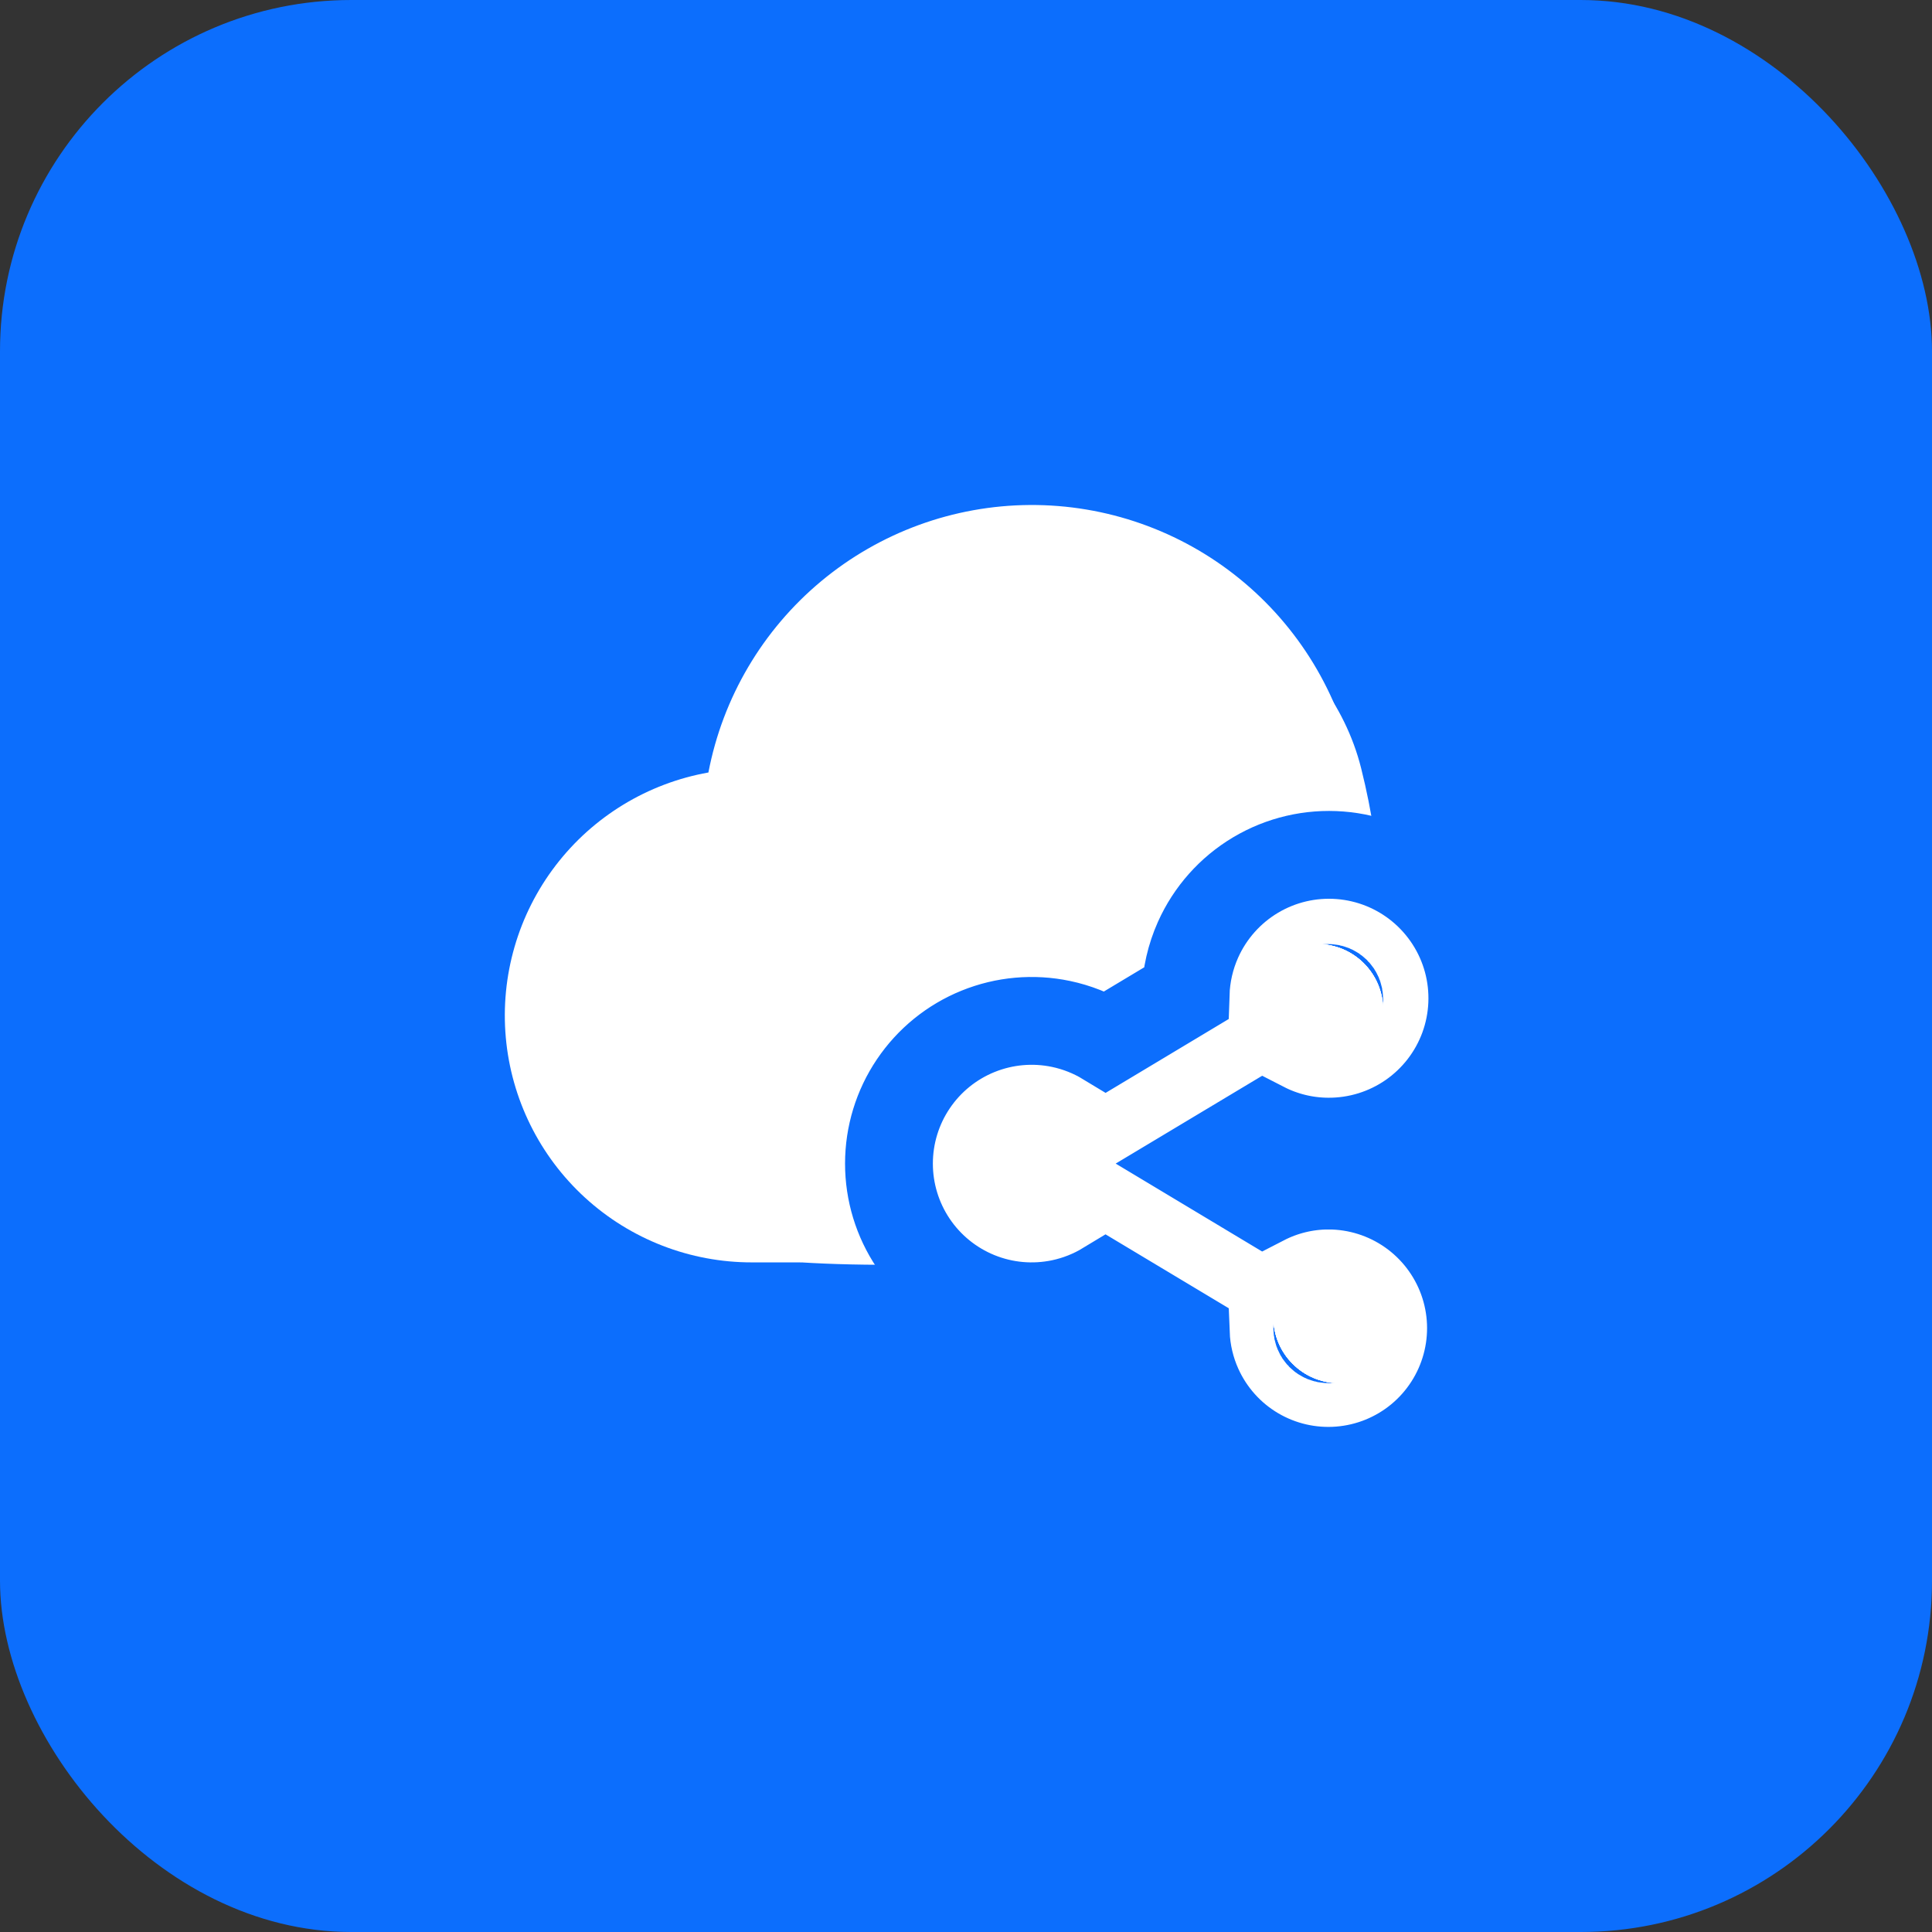 <svg width="88" height="88" viewBox="0 0 88 88" fill="none" xmlns="http://www.w3.org/2000/svg">
<rect x="0" y="0" width="88" height="88" fill="#333333" stroke="none"/>
<rect width="88" height="88" rx="16" fill="#0C6EFD"/>
<g clip-path="url(#clip0_307_76)">
<path d="M61.697 35C61.002 31.597 59.147 28.54 56.45 26.352C53.752 24.164 50.379 22.98 46.906 23.002C43.432 23.024 40.074 24.25 37.404 26.473C34.735 28.695 32.919 31.774 32.267 35.186C29.499 35.679 27.015 37.191 25.307 39.424C23.598 41.658 22.789 44.45 23.038 47.251C23.287 50.052 24.576 52.658 26.651 54.555C28.727 56.453 31.438 57.503 34.25 57.5H36.5V54.5H34.25C32.109 54.506 30.049 53.678 28.508 52.192C26.966 50.706 26.063 48.679 25.989 46.539C25.916 44.399 26.678 42.315 28.114 40.726C29.55 39.138 31.548 38.171 33.684 38.03L34.94 37.944L35.075 36.695C35.379 33.905 36.652 31.31 38.672 29.361C40.693 27.413 43.333 26.236 46.133 26.034C48.932 25.833 51.714 26.62 53.992 28.258C56.272 29.896 57.903 32.282 58.604 35H61.697Z" fill="white"/>
<path d="M57.5 54C53.5 57.6 41.833 57.833 36.5 57.5L26 52.5L25 45.5L28 38.5L33.5 35.5L36.5 31L41.5 26L52 25.5C54.167 26 60.5 29 62 35C64.007 43.029 62.5 49.5 57.5 54Z" fill="white"/>
<path d="M60.498 54L60.5 56L60.491 54C59.465 54.005 58.463 54.253 57.563 54.717L54.705 53.001L57.565 51.286C58.464 51.748 59.465 51.995 60.489 52C61.836 52.009 63.152 51.601 64.258 50.833C65.365 50.064 66.207 48.971 66.669 47.705C67.13 46.438 67.188 45.06 66.836 43.759C66.483 42.459 65.736 41.299 64.698 40.439C63.661 39.579 62.382 39.061 61.038 38.957C59.694 38.852 58.351 39.166 57.193 39.855C56.035 40.544 55.118 41.575 54.568 42.805C54.221 43.583 54.031 44.417 54.004 45.26L50.364 47.444C49.738 47.064 49.05 46.791 48.327 46.639C47.061 46.373 45.745 46.491 44.547 46.977C43.348 47.463 42.322 48.296 41.6 49.369C40.877 50.441 40.491 51.705 40.491 52.998C40.49 54.292 40.876 55.556 41.598 56.629C42.32 57.702 43.346 58.535 44.544 59.022C45.742 59.509 47.058 59.627 48.324 59.362C49.047 59.21 49.736 58.937 50.361 58.558L54.012 60.748C54.044 61.583 54.237 62.408 54.586 63.178C55.138 64.396 56.051 65.414 57.203 66.093C58.355 66.772 59.688 67.08 61.021 66.973C62.354 66.867 63.621 66.352 64.651 65.499C65.68 64.645 66.421 63.495 66.772 62.205C67.124 60.915 67.069 59.548 66.615 58.29C66.16 57.033 65.329 55.946 64.235 55.178C63.14 54.41 61.835 53.999 60.498 54ZM60.5 46C60.434 46 60.369 45.987 60.309 45.962C60.279 45.95 60.249 45.934 60.222 45.916C60.167 45.879 60.12 45.832 60.084 45.778C60.066 45.751 60.051 45.722 60.038 45.691C60.013 45.63 60 45.565 60 45.5C60 45.467 60.003 45.435 60.01 45.403C60.029 45.306 60.077 45.216 60.146 45.147C60.216 45.077 60.305 45.029 60.402 45.01C60.435 45.003 60.467 45 60.5 45C60.565 45 60.63 45.013 60.691 45.038C60.722 45.051 60.751 45.066 60.778 45.084C60.832 45.121 60.879 45.167 60.916 45.222C60.934 45.25 60.949 45.279 60.962 45.309C60.987 45.369 61 45.434 61 45.5C61 45.533 60.997 45.566 60.99 45.598C60.971 45.694 60.924 45.783 60.853 45.854C60.783 45.924 60.694 45.971 60.597 45.99C60.566 45.997 60.533 46 60.5 46ZM47 52.5C47.066 52.5 47.131 52.513 47.191 52.538C47.221 52.551 47.25 52.566 47.278 52.584C47.333 52.621 47.379 52.668 47.416 52.722C47.434 52.749 47.449 52.778 47.462 52.809C47.487 52.87 47.5 52.935 47.5 53C47.5 53.033 47.497 53.065 47.49 53.098C47.471 53.195 47.423 53.284 47.353 53.354C47.284 53.423 47.194 53.471 47.097 53.49C47.065 53.497 47.032 53.5 47 53.5C46.935 53.5 46.87 53.487 46.809 53.462C46.778 53.449 46.749 53.434 46.722 53.416C46.668 53.38 46.621 53.333 46.584 53.278C46.566 53.25 46.55 53.221 46.538 53.191C46.513 53.131 46.5 53.066 46.5 53C46.5 52.967 46.503 52.934 46.51 52.903C46.529 52.806 46.576 52.717 46.646 52.647C46.717 52.576 46.806 52.529 46.902 52.51C46.934 52.503 46.967 52.5 47 52.5ZM60.5 60C60.566 60 60.631 60.013 60.691 60.038C60.721 60.051 60.75 60.066 60.778 60.084C60.833 60.121 60.879 60.168 60.916 60.222C60.934 60.249 60.949 60.278 60.962 60.309C60.987 60.37 61 60.435 61 60.5C61 60.533 60.997 60.565 60.99 60.598C60.971 60.695 60.923 60.784 60.853 60.854C60.784 60.923 60.694 60.971 60.597 60.99C60.565 60.997 60.532 61 60.5 61C60.435 61 60.37 60.987 60.309 60.962C60.278 60.949 60.249 60.934 60.222 60.916C60.168 60.88 60.121 60.833 60.084 60.778C60.066 60.75 60.05 60.721 60.038 60.691C60.013 60.631 60 60.566 60 60.5C60 60.467 60.003 60.434 60.01 60.403C60.029 60.306 60.076 60.217 60.146 60.147C60.217 60.076 60.306 60.029 60.402 60.01C60.434 60.003 60.467 60 60.5 60Z" fill="white" stroke="#0C6EFD" stroke-width="4"/>
<circle cx="47" cy="53" r="3" fill="white"/>
<circle cx="47" cy="53" r="3" fill="white"/>
<circle cx="47" cy="53" r="3" fill="white"/>
<circle cx="47" cy="53" r="3" fill="white"/>
<circle cx="61" cy="60" r="3" fill="white"/>
<circle cx="61" cy="60" r="3" fill="white"/>
<circle cx="61" cy="60" r="3" fill="white"/>
<circle cx="61" cy="60" r="3" fill="white"/>
<circle cx="60" cy="46" r="3" fill="white"/>
<circle cx="60" cy="46" r="3" fill="white"/>
<circle cx="60" cy="46" r="3" fill="white"/>
<circle cx="60" cy="46" r="3" fill="white"/>
</g>
<defs>
<clipPath id="clip0_307_76">
<rect width="48" height="48" fill="white" transform="translate(20 20)"/>
</clipPath>
</defs>
</svg>
